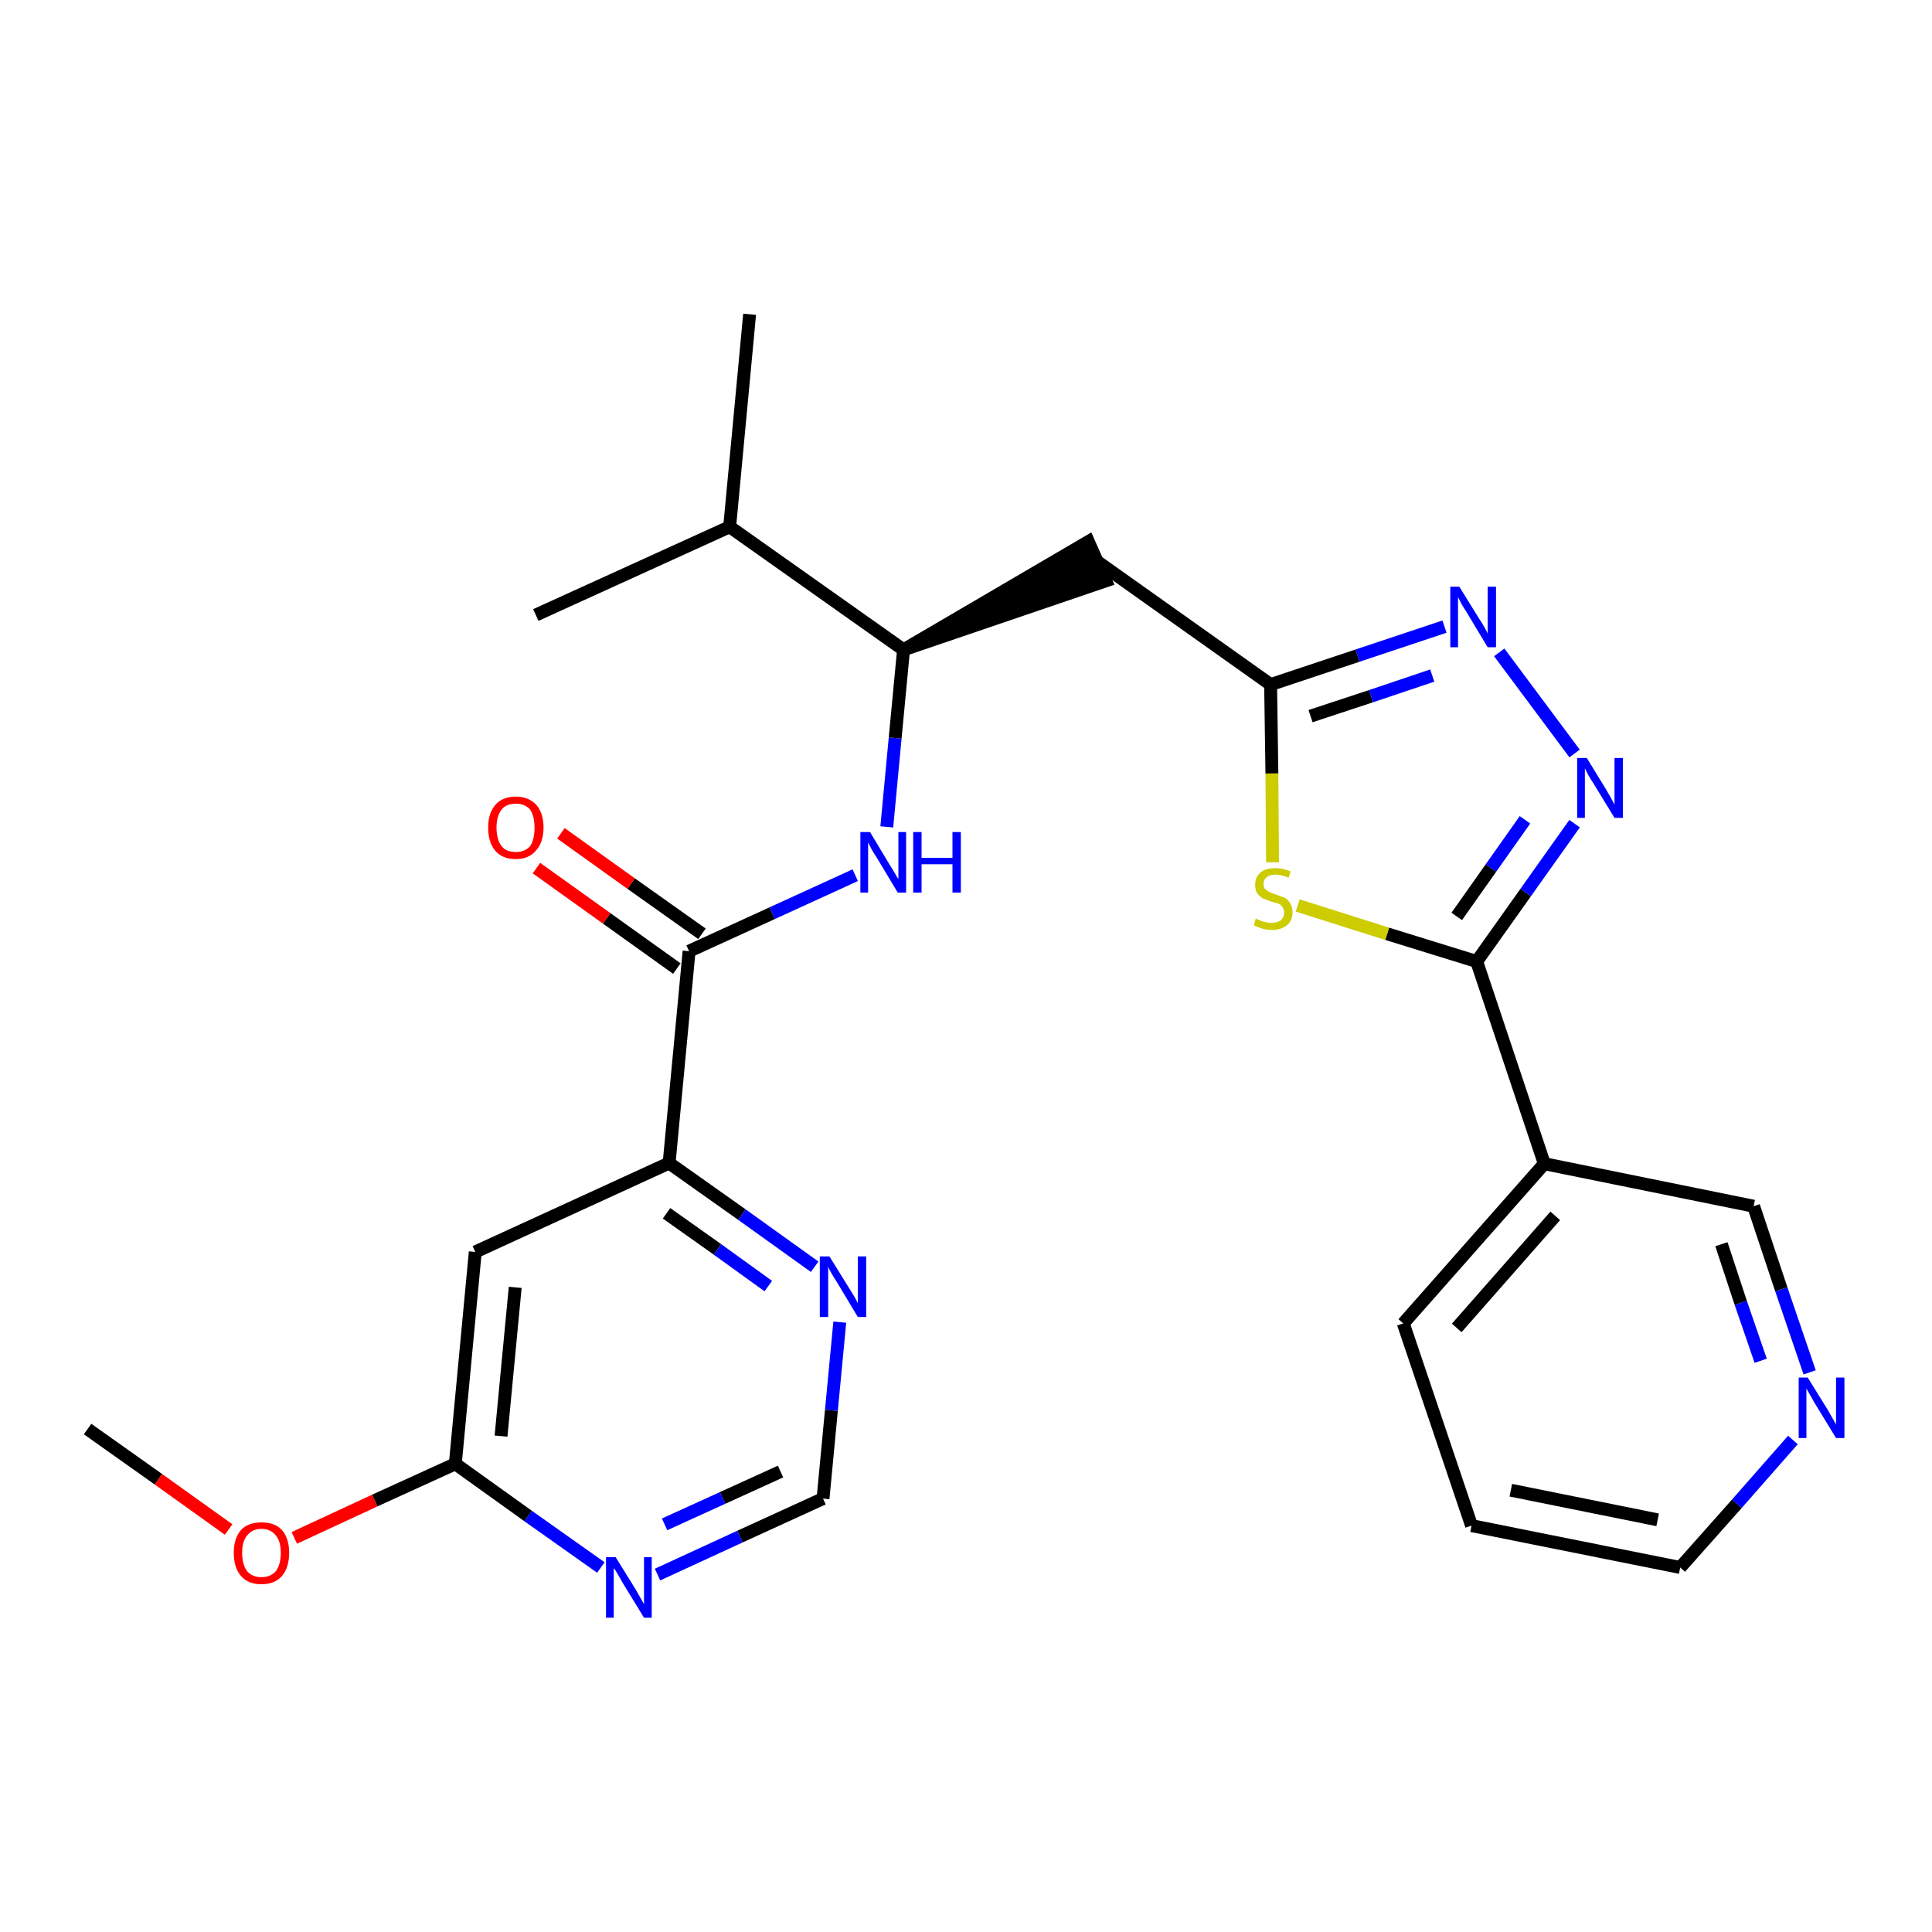 <?xml version='1.0' encoding='iso-8859-1'?>
<svg version='1.1' baseProfile='full'
              xmlns='http://www.w3.org/2000/svg'
                      xmlns:rdkit='http://www.rdkit.org/xml'
                      xmlns:xlink='http://www.w3.org/1999/xlink'
                  xml:space='preserve'
width='300px' height='300px' viewBox='0 0 300 300'>
<!-- END OF HEADER -->
<path class='bond-0 atom-0 atom-1' d='M 13.6,221.9 L 24.6,229.7' style='fill:none;fill-rule:evenodd;stroke:#000000;stroke-width:2.0px;stroke-linecap:butt;stroke-linejoin:miter;stroke-opacity:1' />
<path class='bond-0 atom-0 atom-1' d='M 24.6,229.7 L 35.5,237.5' style='fill:none;fill-rule:evenodd;stroke:#FF0000;stroke-width:2.0px;stroke-linecap:butt;stroke-linejoin:miter;stroke-opacity:1' />
<path class='bond-1 atom-1 atom-2' d='M 45.7,238.8 L 58.2,233.0' style='fill:none;fill-rule:evenodd;stroke:#FF0000;stroke-width:2.0px;stroke-linecap:butt;stroke-linejoin:miter;stroke-opacity:1' />
<path class='bond-1 atom-1 atom-2' d='M 58.2,233.0 L 70.7,227.3' style='fill:none;fill-rule:evenodd;stroke:#000000;stroke-width:2.0px;stroke-linecap:butt;stroke-linejoin:miter;stroke-opacity:1' />
<path class='bond-2 atom-2 atom-3' d='M 70.7,227.3 L 73.8,194.4' style='fill:none;fill-rule:evenodd;stroke:#000000;stroke-width:2.0px;stroke-linecap:butt;stroke-linejoin:miter;stroke-opacity:1' />
<path class='bond-2 atom-2 atom-3' d='M 77.8,223.0 L 80.0,199.9' style='fill:none;fill-rule:evenodd;stroke:#000000;stroke-width:2.0px;stroke-linecap:butt;stroke-linejoin:miter;stroke-opacity:1' />
<path class='bond-26 atom-26 atom-2' d='M 93.3,243.4 L 82.0,235.4' style='fill:none;fill-rule:evenodd;stroke:#0000FF;stroke-width:2.0px;stroke-linecap:butt;stroke-linejoin:miter;stroke-opacity:1' />
<path class='bond-26 atom-26 atom-2' d='M 82.0,235.4 L 70.7,227.3' style='fill:none;fill-rule:evenodd;stroke:#000000;stroke-width:2.0px;stroke-linecap:butt;stroke-linejoin:miter;stroke-opacity:1' />
<path class='bond-3 atom-3 atom-4' d='M 73.8,194.4 L 103.9,180.6' style='fill:none;fill-rule:evenodd;stroke:#000000;stroke-width:2.0px;stroke-linecap:butt;stroke-linejoin:miter;stroke-opacity:1' />
<path class='bond-4 atom-4 atom-5' d='M 103.9,180.6 L 107.0,147.7' style='fill:none;fill-rule:evenodd;stroke:#000000;stroke-width:2.0px;stroke-linecap:butt;stroke-linejoin:miter;stroke-opacity:1' />
<path class='bond-23 atom-4 atom-24' d='M 103.9,180.6 L 115.2,188.6' style='fill:none;fill-rule:evenodd;stroke:#000000;stroke-width:2.0px;stroke-linecap:butt;stroke-linejoin:miter;stroke-opacity:1' />
<path class='bond-23 atom-4 atom-24' d='M 115.2,188.6 L 126.5,196.7' style='fill:none;fill-rule:evenodd;stroke:#0000FF;stroke-width:2.0px;stroke-linecap:butt;stroke-linejoin:miter;stroke-opacity:1' />
<path class='bond-23 atom-4 atom-24' d='M 103.5,188.4 L 111.4,194.0' style='fill:none;fill-rule:evenodd;stroke:#000000;stroke-width:2.0px;stroke-linecap:butt;stroke-linejoin:miter;stroke-opacity:1' />
<path class='bond-23 atom-4 atom-24' d='M 111.4,194.0 L 119.3,199.7' style='fill:none;fill-rule:evenodd;stroke:#0000FF;stroke-width:2.0px;stroke-linecap:butt;stroke-linejoin:miter;stroke-opacity:1' />
<path class='bond-5 atom-5 atom-6' d='M 109.0,145.0 L 98.0,137.2' style='fill:none;fill-rule:evenodd;stroke:#000000;stroke-width:2.0px;stroke-linecap:butt;stroke-linejoin:miter;stroke-opacity:1' />
<path class='bond-5 atom-5 atom-6' d='M 98.0,137.2 L 87.1,129.4' style='fill:none;fill-rule:evenodd;stroke:#FF0000;stroke-width:2.0px;stroke-linecap:butt;stroke-linejoin:miter;stroke-opacity:1' />
<path class='bond-5 atom-5 atom-6' d='M 105.1,150.4 L 94.2,142.6' style='fill:none;fill-rule:evenodd;stroke:#000000;stroke-width:2.0px;stroke-linecap:butt;stroke-linejoin:miter;stroke-opacity:1' />
<path class='bond-5 atom-5 atom-6' d='M 94.2,142.6 L 83.3,134.8' style='fill:none;fill-rule:evenodd;stroke:#FF0000;stroke-width:2.0px;stroke-linecap:butt;stroke-linejoin:miter;stroke-opacity:1' />
<path class='bond-6 atom-5 atom-7' d='M 107.0,147.7 L 119.9,141.8' style='fill:none;fill-rule:evenodd;stroke:#000000;stroke-width:2.0px;stroke-linecap:butt;stroke-linejoin:miter;stroke-opacity:1' />
<path class='bond-6 atom-5 atom-7' d='M 119.9,141.8 L 132.8,135.9' style='fill:none;fill-rule:evenodd;stroke:#0000FF;stroke-width:2.0px;stroke-linecap:butt;stroke-linejoin:miter;stroke-opacity:1' />
<path class='bond-7 atom-7 atom-8' d='M 137.7,128.4 L 139.0,114.6' style='fill:none;fill-rule:evenodd;stroke:#0000FF;stroke-width:2.0px;stroke-linecap:butt;stroke-linejoin:miter;stroke-opacity:1' />
<path class='bond-7 atom-7 atom-8' d='M 139.0,114.6 L 140.3,100.9' style='fill:none;fill-rule:evenodd;stroke:#000000;stroke-width:2.0px;stroke-linecap:butt;stroke-linejoin:miter;stroke-opacity:1' />
<path class='bond-8 atom-8 atom-9' d='M 140.3,100.9 L 171.7,90.2 L 169.0,84.1 Z' style='fill:#000000;fill-rule:evenodd;fill-opacity:1;stroke:#000000;stroke-width:2.0px;stroke-linecap:butt;stroke-linejoin:miter;stroke-opacity:1;' />
<path class='bond-20 atom-8 atom-21' d='M 140.3,100.9 L 113.3,81.8' style='fill:none;fill-rule:evenodd;stroke:#000000;stroke-width:2.0px;stroke-linecap:butt;stroke-linejoin:miter;stroke-opacity:1' />
<path class='bond-9 atom-9 atom-10' d='M 170.4,87.2 L 197.3,106.3' style='fill:none;fill-rule:evenodd;stroke:#000000;stroke-width:2.0px;stroke-linecap:butt;stroke-linejoin:miter;stroke-opacity:1' />
<path class='bond-10 atom-10 atom-11' d='M 197.3,106.3 L 210.8,101.8' style='fill:none;fill-rule:evenodd;stroke:#000000;stroke-width:2.0px;stroke-linecap:butt;stroke-linejoin:miter;stroke-opacity:1' />
<path class='bond-10 atom-10 atom-11' d='M 210.8,101.8 L 224.3,97.3' style='fill:none;fill-rule:evenodd;stroke:#0000FF;stroke-width:2.0px;stroke-linecap:butt;stroke-linejoin:miter;stroke-opacity:1' />
<path class='bond-10 atom-10 atom-11' d='M 203.5,111.2 L 212.9,108.1' style='fill:none;fill-rule:evenodd;stroke:#000000;stroke-width:2.0px;stroke-linecap:butt;stroke-linejoin:miter;stroke-opacity:1' />
<path class='bond-10 atom-10 atom-11' d='M 212.9,108.1 L 222.4,104.9' style='fill:none;fill-rule:evenodd;stroke:#0000FF;stroke-width:2.0px;stroke-linecap:butt;stroke-linejoin:miter;stroke-opacity:1' />
<path class='bond-27 atom-20 atom-10' d='M 197.6,133.9 L 197.5,120.1' style='fill:none;fill-rule:evenodd;stroke:#CCCC00;stroke-width:2.0px;stroke-linecap:butt;stroke-linejoin:miter;stroke-opacity:1' />
<path class='bond-27 atom-20 atom-10' d='M 197.5,120.1 L 197.3,106.3' style='fill:none;fill-rule:evenodd;stroke:#000000;stroke-width:2.0px;stroke-linecap:butt;stroke-linejoin:miter;stroke-opacity:1' />
<path class='bond-11 atom-11 atom-12' d='M 232.8,101.3 L 244.5,117.0' style='fill:none;fill-rule:evenodd;stroke:#0000FF;stroke-width:2.0px;stroke-linecap:butt;stroke-linejoin:miter;stroke-opacity:1' />
<path class='bond-12 atom-12 atom-13' d='M 244.5,127.9 L 236.9,138.6' style='fill:none;fill-rule:evenodd;stroke:#0000FF;stroke-width:2.0px;stroke-linecap:butt;stroke-linejoin:miter;stroke-opacity:1' />
<path class='bond-12 atom-12 atom-13' d='M 236.9,138.6 L 229.3,149.3' style='fill:none;fill-rule:evenodd;stroke:#000000;stroke-width:2.0px;stroke-linecap:butt;stroke-linejoin:miter;stroke-opacity:1' />
<path class='bond-12 atom-12 atom-13' d='M 236.8,127.3 L 231.5,134.8' style='fill:none;fill-rule:evenodd;stroke:#0000FF;stroke-width:2.0px;stroke-linecap:butt;stroke-linejoin:miter;stroke-opacity:1' />
<path class='bond-12 atom-12 atom-13' d='M 231.5,134.8 L 226.2,142.3' style='fill:none;fill-rule:evenodd;stroke:#000000;stroke-width:2.0px;stroke-linecap:butt;stroke-linejoin:miter;stroke-opacity:1' />
<path class='bond-13 atom-13 atom-14' d='M 229.3,149.3 L 239.8,180.7' style='fill:none;fill-rule:evenodd;stroke:#000000;stroke-width:2.0px;stroke-linecap:butt;stroke-linejoin:miter;stroke-opacity:1' />
<path class='bond-19 atom-13 atom-20' d='M 229.3,149.3 L 215.4,145.0' style='fill:none;fill-rule:evenodd;stroke:#000000;stroke-width:2.0px;stroke-linecap:butt;stroke-linejoin:miter;stroke-opacity:1' />
<path class='bond-19 atom-13 atom-20' d='M 215.4,145.0 L 201.5,140.6' style='fill:none;fill-rule:evenodd;stroke:#CCCC00;stroke-width:2.0px;stroke-linecap:butt;stroke-linejoin:miter;stroke-opacity:1' />
<path class='bond-14 atom-14 atom-15' d='M 239.8,180.7 L 217.9,205.5' style='fill:none;fill-rule:evenodd;stroke:#000000;stroke-width:2.0px;stroke-linecap:butt;stroke-linejoin:miter;stroke-opacity:1' />
<path class='bond-14 atom-14 atom-15' d='M 241.5,188.8 L 226.2,206.2' style='fill:none;fill-rule:evenodd;stroke:#000000;stroke-width:2.0px;stroke-linecap:butt;stroke-linejoin:miter;stroke-opacity:1' />
<path class='bond-28 atom-19 atom-14' d='M 272.3,187.3 L 239.8,180.7' style='fill:none;fill-rule:evenodd;stroke:#000000;stroke-width:2.0px;stroke-linecap:butt;stroke-linejoin:miter;stroke-opacity:1' />
<path class='bond-15 atom-15 atom-16' d='M 217.9,205.5 L 228.5,236.9' style='fill:none;fill-rule:evenodd;stroke:#000000;stroke-width:2.0px;stroke-linecap:butt;stroke-linejoin:miter;stroke-opacity:1' />
<path class='bond-16 atom-16 atom-17' d='M 228.5,236.9 L 260.9,243.4' style='fill:none;fill-rule:evenodd;stroke:#000000;stroke-width:2.0px;stroke-linecap:butt;stroke-linejoin:miter;stroke-opacity:1' />
<path class='bond-16 atom-16 atom-17' d='M 234.6,231.4 L 257.4,236.0' style='fill:none;fill-rule:evenodd;stroke:#000000;stroke-width:2.0px;stroke-linecap:butt;stroke-linejoin:miter;stroke-opacity:1' />
<path class='bond-17 atom-17 atom-18' d='M 260.9,243.4 L 269.7,233.5' style='fill:none;fill-rule:evenodd;stroke:#000000;stroke-width:2.0px;stroke-linecap:butt;stroke-linejoin:miter;stroke-opacity:1' />
<path class='bond-17 atom-17 atom-18' d='M 269.7,233.5 L 278.4,223.6' style='fill:none;fill-rule:evenodd;stroke:#0000FF;stroke-width:2.0px;stroke-linecap:butt;stroke-linejoin:miter;stroke-opacity:1' />
<path class='bond-18 atom-18 atom-19' d='M 281.0,213.1 L 276.6,200.2' style='fill:none;fill-rule:evenodd;stroke:#0000FF;stroke-width:2.0px;stroke-linecap:butt;stroke-linejoin:miter;stroke-opacity:1' />
<path class='bond-18 atom-18 atom-19' d='M 276.6,200.2 L 272.3,187.3' style='fill:none;fill-rule:evenodd;stroke:#000000;stroke-width:2.0px;stroke-linecap:butt;stroke-linejoin:miter;stroke-opacity:1' />
<path class='bond-18 atom-18 atom-19' d='M 273.4,211.3 L 270.3,202.3' style='fill:none;fill-rule:evenodd;stroke:#0000FF;stroke-width:2.0px;stroke-linecap:butt;stroke-linejoin:miter;stroke-opacity:1' />
<path class='bond-18 atom-18 atom-19' d='M 270.3,202.3 L 267.3,193.2' style='fill:none;fill-rule:evenodd;stroke:#000000;stroke-width:2.0px;stroke-linecap:butt;stroke-linejoin:miter;stroke-opacity:1' />
<path class='bond-21 atom-21 atom-22' d='M 113.3,81.8 L 116.4,48.8' style='fill:none;fill-rule:evenodd;stroke:#000000;stroke-width:2.0px;stroke-linecap:butt;stroke-linejoin:miter;stroke-opacity:1' />
<path class='bond-22 atom-21 atom-23' d='M 113.3,81.8 L 83.2,95.5' style='fill:none;fill-rule:evenodd;stroke:#000000;stroke-width:2.0px;stroke-linecap:butt;stroke-linejoin:miter;stroke-opacity:1' />
<path class='bond-24 atom-24 atom-25' d='M 130.4,205.3 L 129.1,219.0' style='fill:none;fill-rule:evenodd;stroke:#0000FF;stroke-width:2.0px;stroke-linecap:butt;stroke-linejoin:miter;stroke-opacity:1' />
<path class='bond-24 atom-24 atom-25' d='M 129.1,219.0 L 127.8,232.7' style='fill:none;fill-rule:evenodd;stroke:#000000;stroke-width:2.0px;stroke-linecap:butt;stroke-linejoin:miter;stroke-opacity:1' />
<path class='bond-25 atom-25 atom-26' d='M 127.8,232.7 L 114.9,238.6' style='fill:none;fill-rule:evenodd;stroke:#000000;stroke-width:2.0px;stroke-linecap:butt;stroke-linejoin:miter;stroke-opacity:1' />
<path class='bond-25 atom-25 atom-26' d='M 114.9,238.6 L 102.1,244.5' style='fill:none;fill-rule:evenodd;stroke:#0000FF;stroke-width:2.0px;stroke-linecap:butt;stroke-linejoin:miter;stroke-opacity:1' />
<path class='bond-25 atom-25 atom-26' d='M 121.2,228.5 L 112.2,232.6' style='fill:none;fill-rule:evenodd;stroke:#000000;stroke-width:2.0px;stroke-linecap:butt;stroke-linejoin:miter;stroke-opacity:1' />
<path class='bond-25 atom-25 atom-26' d='M 112.2,232.6 L 103.2,236.7' style='fill:none;fill-rule:evenodd;stroke:#0000FF;stroke-width:2.0px;stroke-linecap:butt;stroke-linejoin:miter;stroke-opacity:1' />
<path  class='atom-1' d='M 36.3 241.1
Q 36.3 238.9, 37.4 237.6
Q 38.5 236.4, 40.6 236.4
Q 42.7 236.4, 43.8 237.6
Q 44.9 238.9, 44.9 241.1
Q 44.9 243.4, 43.8 244.7
Q 42.7 246.0, 40.6 246.0
Q 38.5 246.0, 37.4 244.7
Q 36.3 243.4, 36.3 241.1
M 40.6 244.9
Q 42.0 244.9, 42.8 244.0
Q 43.6 243.0, 43.6 241.1
Q 43.6 239.3, 42.8 238.4
Q 42.0 237.4, 40.6 237.4
Q 39.2 237.4, 38.4 238.4
Q 37.6 239.3, 37.6 241.1
Q 37.6 243.0, 38.4 244.0
Q 39.2 244.9, 40.6 244.9
' fill='#FF0000'/>
<path  class='atom-6' d='M 75.8 128.5
Q 75.8 126.3, 76.9 125.0
Q 78.0 123.7, 80.1 123.7
Q 82.1 123.7, 83.3 125.0
Q 84.4 126.3, 84.4 128.5
Q 84.4 130.8, 83.2 132.1
Q 82.1 133.4, 80.1 133.4
Q 78.0 133.4, 76.9 132.1
Q 75.8 130.8, 75.8 128.5
M 80.1 132.3
Q 81.5 132.3, 82.3 131.4
Q 83.0 130.4, 83.0 128.5
Q 83.0 126.7, 82.3 125.7
Q 81.5 124.8, 80.1 124.8
Q 78.6 124.8, 77.9 125.7
Q 77.1 126.7, 77.1 128.5
Q 77.1 130.4, 77.9 131.4
Q 78.6 132.3, 80.1 132.3
' fill='#FF0000'/>
<path  class='atom-7' d='M 135.1 129.2
L 138.1 134.2
Q 138.4 134.7, 138.9 135.5
Q 139.4 136.4, 139.5 136.5
L 139.5 129.2
L 140.7 129.2
L 140.7 138.6
L 139.4 138.6
L 136.1 133.1
Q 135.7 132.5, 135.3 131.8
Q 134.9 131.0, 134.8 130.8
L 134.8 138.6
L 133.6 138.6
L 133.6 129.2
L 135.1 129.2
' fill='#0000FF'/>
<path  class='atom-7' d='M 141.8 129.2
L 143.1 129.2
L 143.1 133.2
L 147.9 133.2
L 147.9 129.2
L 149.2 129.2
L 149.2 138.6
L 147.9 138.6
L 147.9 134.2
L 143.1 134.2
L 143.1 138.6
L 141.8 138.6
L 141.8 129.2
' fill='#0000FF'/>
<path  class='atom-11' d='M 226.6 91.1
L 229.7 96.1
Q 230.0 96.5, 230.5 97.4
Q 231.0 98.3, 231.0 98.4
L 231.0 91.1
L 232.3 91.1
L 232.3 100.5
L 231.0 100.5
L 227.7 95.0
Q 227.3 94.4, 226.9 93.7
Q 226.5 92.9, 226.4 92.7
L 226.4 100.5
L 225.2 100.5
L 225.2 91.1
L 226.6 91.1
' fill='#0000FF'/>
<path  class='atom-12' d='M 246.4 117.7
L 249.4 122.6
Q 249.7 123.1, 250.2 124.0
Q 250.7 124.9, 250.7 125.0
L 250.7 117.7
L 252.0 117.7
L 252.0 127.0
L 250.7 127.0
L 247.4 121.6
Q 247.0 121.0, 246.6 120.3
Q 246.2 119.5, 246.1 119.3
L 246.1 127.0
L 244.9 127.0
L 244.9 117.7
L 246.4 117.7
' fill='#0000FF'/>
<path  class='atom-18' d='M 280.7 213.9
L 283.8 218.9
Q 284.1 219.4, 284.6 220.3
Q 285.1 221.2, 285.1 221.2
L 285.1 213.9
L 286.4 213.9
L 286.4 223.3
L 285.1 223.3
L 281.8 217.9
Q 281.4 217.2, 281.0 216.5
Q 280.6 215.8, 280.5 215.6
L 280.5 223.3
L 279.3 223.3
L 279.3 213.9
L 280.7 213.9
' fill='#0000FF'/>
<path  class='atom-20' d='M 195.0 142.6
Q 195.1 142.7, 195.6 142.9
Q 196.0 143.1, 196.5 143.2
Q 197.0 143.3, 197.5 143.3
Q 198.3 143.3, 198.9 142.9
Q 199.4 142.4, 199.4 141.7
Q 199.4 141.2, 199.1 140.8
Q 198.9 140.5, 198.5 140.3
Q 198.1 140.2, 197.4 140.0
Q 196.6 139.7, 196.1 139.5
Q 195.6 139.2, 195.2 138.7
Q 194.9 138.2, 194.9 137.4
Q 194.9 136.2, 195.7 135.5
Q 196.5 134.8, 198.1 134.8
Q 199.1 134.8, 200.4 135.3
L 200.1 136.3
Q 198.9 135.8, 198.1 135.8
Q 197.2 135.8, 196.7 136.2
Q 196.2 136.6, 196.2 137.2
Q 196.2 137.7, 196.4 138.0
Q 196.7 138.3, 197.1 138.5
Q 197.5 138.7, 198.1 138.9
Q 198.9 139.2, 199.5 139.4
Q 200.0 139.7, 200.3 140.2
Q 200.7 140.8, 200.7 141.7
Q 200.7 143.0, 199.8 143.7
Q 198.9 144.4, 197.5 144.4
Q 196.7 144.4, 196.0 144.2
Q 195.4 144.0, 194.7 143.7
L 195.0 142.6
' fill='#CCCC00'/>
<path  class='atom-24' d='M 128.8 195.1
L 131.9 200.1
Q 132.2 200.6, 132.7 201.4
Q 133.2 202.3, 133.2 202.4
L 133.2 195.1
L 134.5 195.1
L 134.5 204.5
L 133.2 204.5
L 129.9 199.0
Q 129.5 198.4, 129.1 197.7
Q 128.7 197.0, 128.6 196.7
L 128.6 204.5
L 127.3 204.5
L 127.3 195.1
L 128.8 195.1
' fill='#0000FF'/>
<path  class='atom-26' d='M 95.6 241.8
L 98.7 246.8
Q 99.0 247.3, 99.5 248.2
Q 100.0 249.1, 100.0 249.1
L 100.0 241.8
L 101.2 241.8
L 101.2 251.2
L 100.0 251.2
L 96.7 245.8
Q 96.3 245.1, 95.9 244.4
Q 95.5 243.7, 95.3 243.5
L 95.3 251.2
L 94.1 251.2
L 94.1 241.8
L 95.6 241.8
' fill='#0000FF'/>
</svg>
